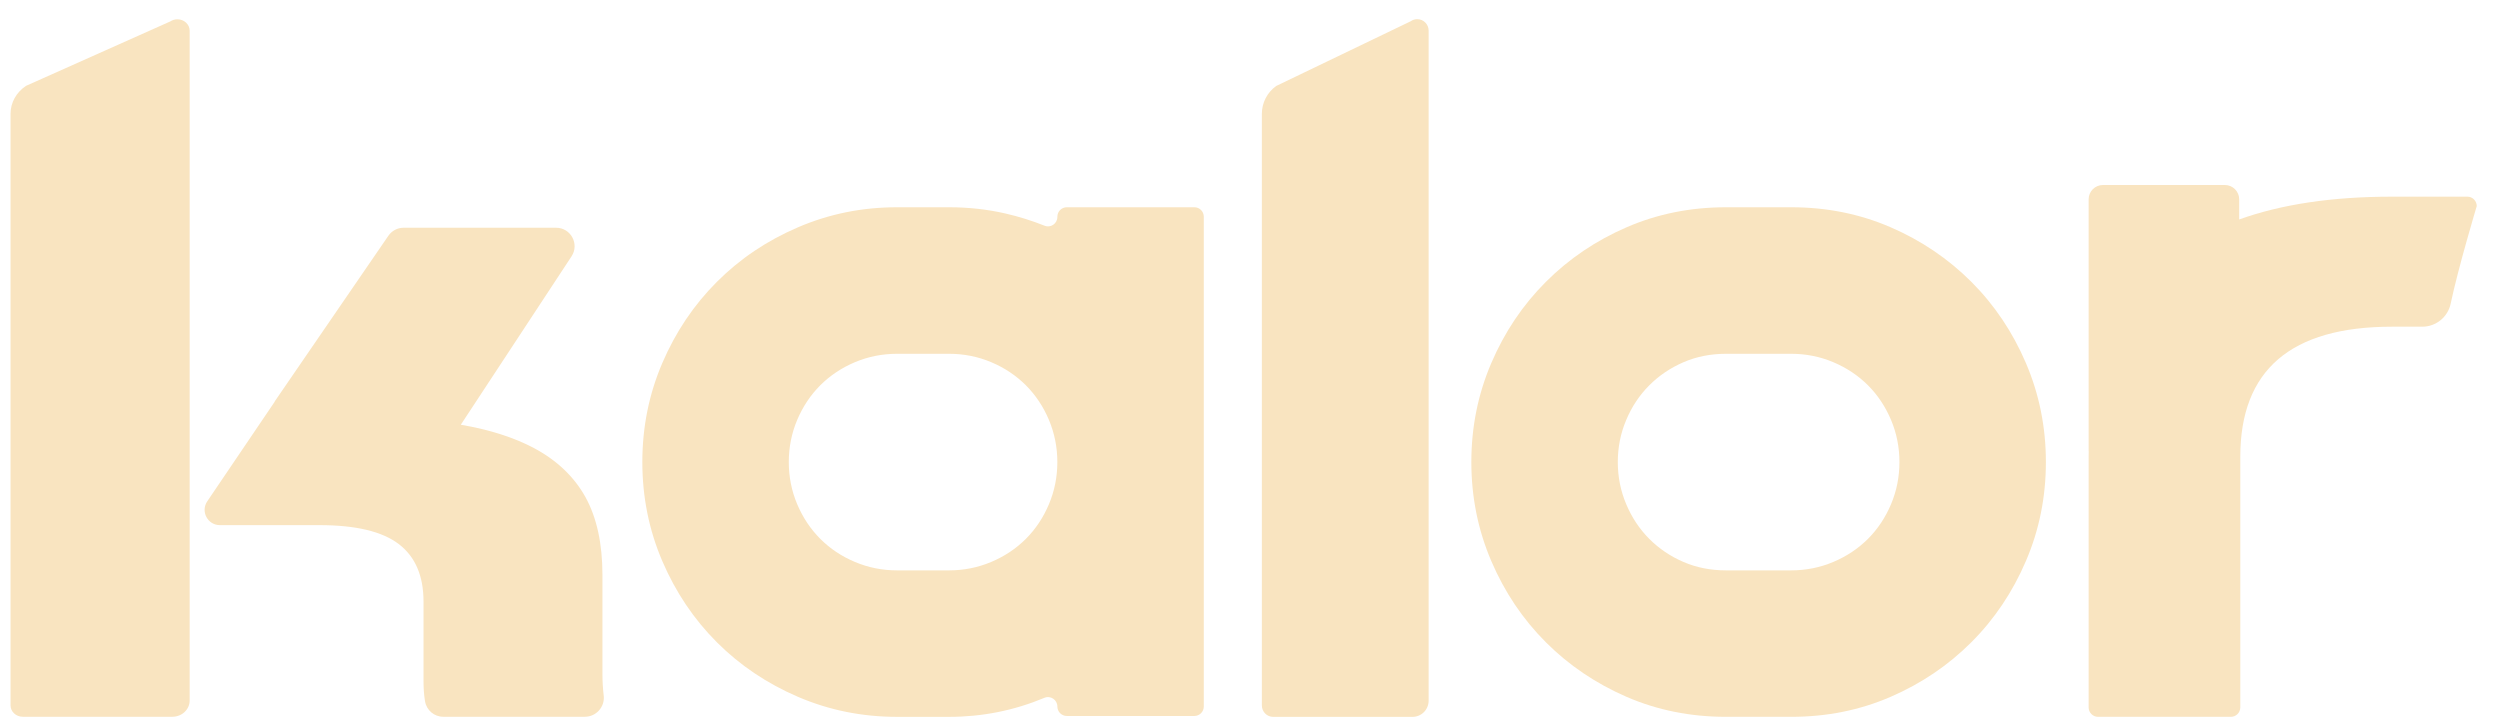 <svg width="93" height="27" viewBox="0 0 93 27" fill="none" xmlns="http://www.w3.org/2000/svg">
<g clip-path="url(#clip0_135_1025)">
<path d="M39.334 26.283C39.334 26.036 39.083 25.863 38.855 25.958C37.722 26.431 36.54 26.667 35.306 26.667H33.37C32.071 26.667 30.844 26.419 29.689 25.924C28.533 25.428 27.526 24.751 26.668 23.893C25.81 23.035 25.133 22.027 24.637 20.871C24.142 19.715 23.895 18.488 23.895 17.189C23.895 15.89 24.142 14.662 24.637 13.507C25.133 12.35 25.81 11.343 26.668 10.485C27.526 9.626 28.533 8.949 29.689 8.454C30.844 7.958 32.071 7.71 33.37 7.71H35.306C36.033 7.71 36.731 7.788 37.403 7.942C37.902 8.057 38.388 8.209 38.857 8.396C39.086 8.488 39.334 8.318 39.334 8.071V8.061C39.334 7.867 39.492 7.71 39.685 7.71H44.431C44.625 7.71 44.781 7.868 44.781 8.061V26.283C44.781 26.477 44.624 26.634 44.431 26.634H39.685C39.491 26.634 39.334 26.476 39.334 26.283V26.283ZM35.306 21.218C35.856 21.218 36.379 21.113 36.875 20.904C37.37 20.695 37.799 20.409 38.162 20.046C38.526 19.682 38.811 19.253 39.02 18.758C39.229 18.262 39.333 17.739 39.333 17.189C39.333 16.638 39.228 16.116 39.02 15.62C38.811 15.125 38.525 14.696 38.162 14.332C37.799 13.97 37.37 13.683 36.875 13.474C36.379 13.265 35.856 13.161 35.306 13.161H33.37C32.819 13.161 32.297 13.266 31.802 13.474C31.307 13.684 30.878 13.97 30.515 14.332C30.152 14.696 29.865 15.126 29.656 15.62C29.447 16.116 29.343 16.639 29.343 17.189C29.343 17.739 29.447 18.262 29.656 18.758C29.866 19.253 30.152 19.682 30.515 20.046C30.878 20.409 31.307 20.696 31.802 20.904C32.297 21.113 32.819 21.218 33.37 21.218H35.306Z" fill="#F9E4C0"/>
<path d="M76.107 17.188C76.107 18.488 75.86 19.715 75.364 20.87C74.869 22.026 74.192 23.034 73.334 23.892C72.475 24.751 71.474 25.428 70.329 25.923C69.184 26.419 67.952 26.666 66.632 26.666H64.209C62.888 26.666 61.656 26.419 60.511 25.924C59.367 25.428 58.365 24.751 57.507 23.893C56.648 23.035 55.971 22.027 55.476 20.871C54.981 19.715 54.734 18.488 54.734 17.189C54.734 15.89 54.981 14.662 55.476 13.507C55.971 12.35 56.648 11.343 57.507 10.485C58.365 9.626 59.367 8.949 60.511 8.454C61.656 7.958 62.888 7.71 64.209 7.71H66.632C67.953 7.71 69.184 7.958 70.329 8.453C71.474 8.948 72.475 9.626 73.334 10.484C74.192 11.342 74.869 12.35 75.364 13.506C75.859 14.662 76.107 15.889 76.107 17.188ZM66.632 21.218C67.181 21.218 67.705 21.113 68.2 20.904C68.695 20.695 69.124 20.409 69.488 20.046C69.851 19.682 70.137 19.253 70.346 18.758C70.555 18.262 70.659 17.739 70.659 17.189C70.659 16.638 70.555 16.116 70.346 15.62C70.136 15.125 69.851 14.696 69.488 14.332C69.124 13.97 68.695 13.683 68.2 13.474C67.705 13.265 67.181 13.161 66.632 13.161H64.209C63.637 13.161 63.109 13.266 62.625 13.475C62.14 13.685 61.717 13.97 61.354 14.333C60.99 14.697 60.704 15.126 60.496 15.621C60.286 16.116 60.182 16.64 60.182 17.19C60.182 17.739 60.287 18.263 60.496 18.758C60.705 19.254 60.991 19.683 61.354 20.047C61.717 20.41 62.141 20.697 62.625 20.905C63.108 21.114 63.637 21.218 64.209 21.218H66.632V21.218Z" fill="#F9E4C0"/>
<path fill-rule="evenodd" clip-rule="evenodd" d="M47.477 3.197L52.476 0.792C52.548 0.741 52.633 0.713 52.721 0.713C52.955 0.713 53.145 0.903 53.145 1.138V26.067C53.145 26.398 52.876 26.668 52.544 26.668H47.365C47.131 26.668 46.941 26.478 46.941 26.243V4.234C46.941 3.822 47.141 3.436 47.476 3.197H47.477Z" fill="#F9E4C0"/>
<path d="M22.457 25.881V25.873C22.426 25.604 22.411 25.34 22.411 25.083V21.396C22.411 20.225 22.201 19.26 21.782 18.498C21.361 17.738 20.724 17.129 19.87 16.672C19.126 16.276 18.216 15.984 17.142 15.8L21.261 9.537C21.562 9.08 21.234 8.472 20.688 8.472H15.013C14.787 8.472 14.575 8.584 14.447 8.771L10.217 14.936H10.224L7.71 18.649C7.455 19.025 7.724 19.535 8.18 19.535H11.886C13.235 19.535 14.217 19.77 14.832 20.238C15.447 20.706 15.755 21.42 15.755 22.379V25.33C15.755 25.587 15.77 25.816 15.8 26.015C15.803 26.039 15.807 26.063 15.811 26.087C15.865 26.42 16.153 26.664 16.49 26.664H21.755C22.176 26.664 22.503 26.3 22.459 25.882L22.457 25.881Z" fill="#F9E4C0"/>
<path fill-rule="evenodd" clip-rule="evenodd" d="M0.967 3.194L6.337 0.796C6.414 0.745 6.506 0.718 6.6 0.718C6.852 0.718 7.055 0.908 7.055 1.142V26.063C7.055 26.394 6.766 26.664 6.41 26.664H0.847C0.596 26.663 0.392 26.474 0.392 26.24V4.231C0.392 3.819 0.607 3.433 0.967 3.194Z" fill="#F9E4C0"/>
<path d="M91.783 7.316H88.981C86.757 7.316 84.865 7.6 83.298 8.164V7.415C83.298 7.121 83.059 6.882 82.765 6.882H78.23C77.935 6.882 77.697 7.121 77.697 7.415V16.762C77.697 16.774 77.7 16.786 77.7 16.797C77.7 16.862 77.697 16.925 77.697 16.991V26.315C77.697 26.509 77.854 26.666 78.047 26.666H82.988C83.182 26.666 83.339 26.509 83.339 26.315V16.991C83.339 13.766 85.22 12.153 88.982 12.153H90.106C90.62 12.153 91.062 11.795 91.166 11.292C91.438 9.988 92.135 7.666 92.135 7.666C92.135 7.473 91.978 7.315 91.784 7.315L91.783 7.316Z" fill="#F9E4C0"/>
</g>
<defs>
<clipPath id="clip0_135_1025">
<rect width="91.743" height="25.953" fill="white" transform="translate(0.392 0.713)"/>
</clipPath>
</defs>
</svg>
